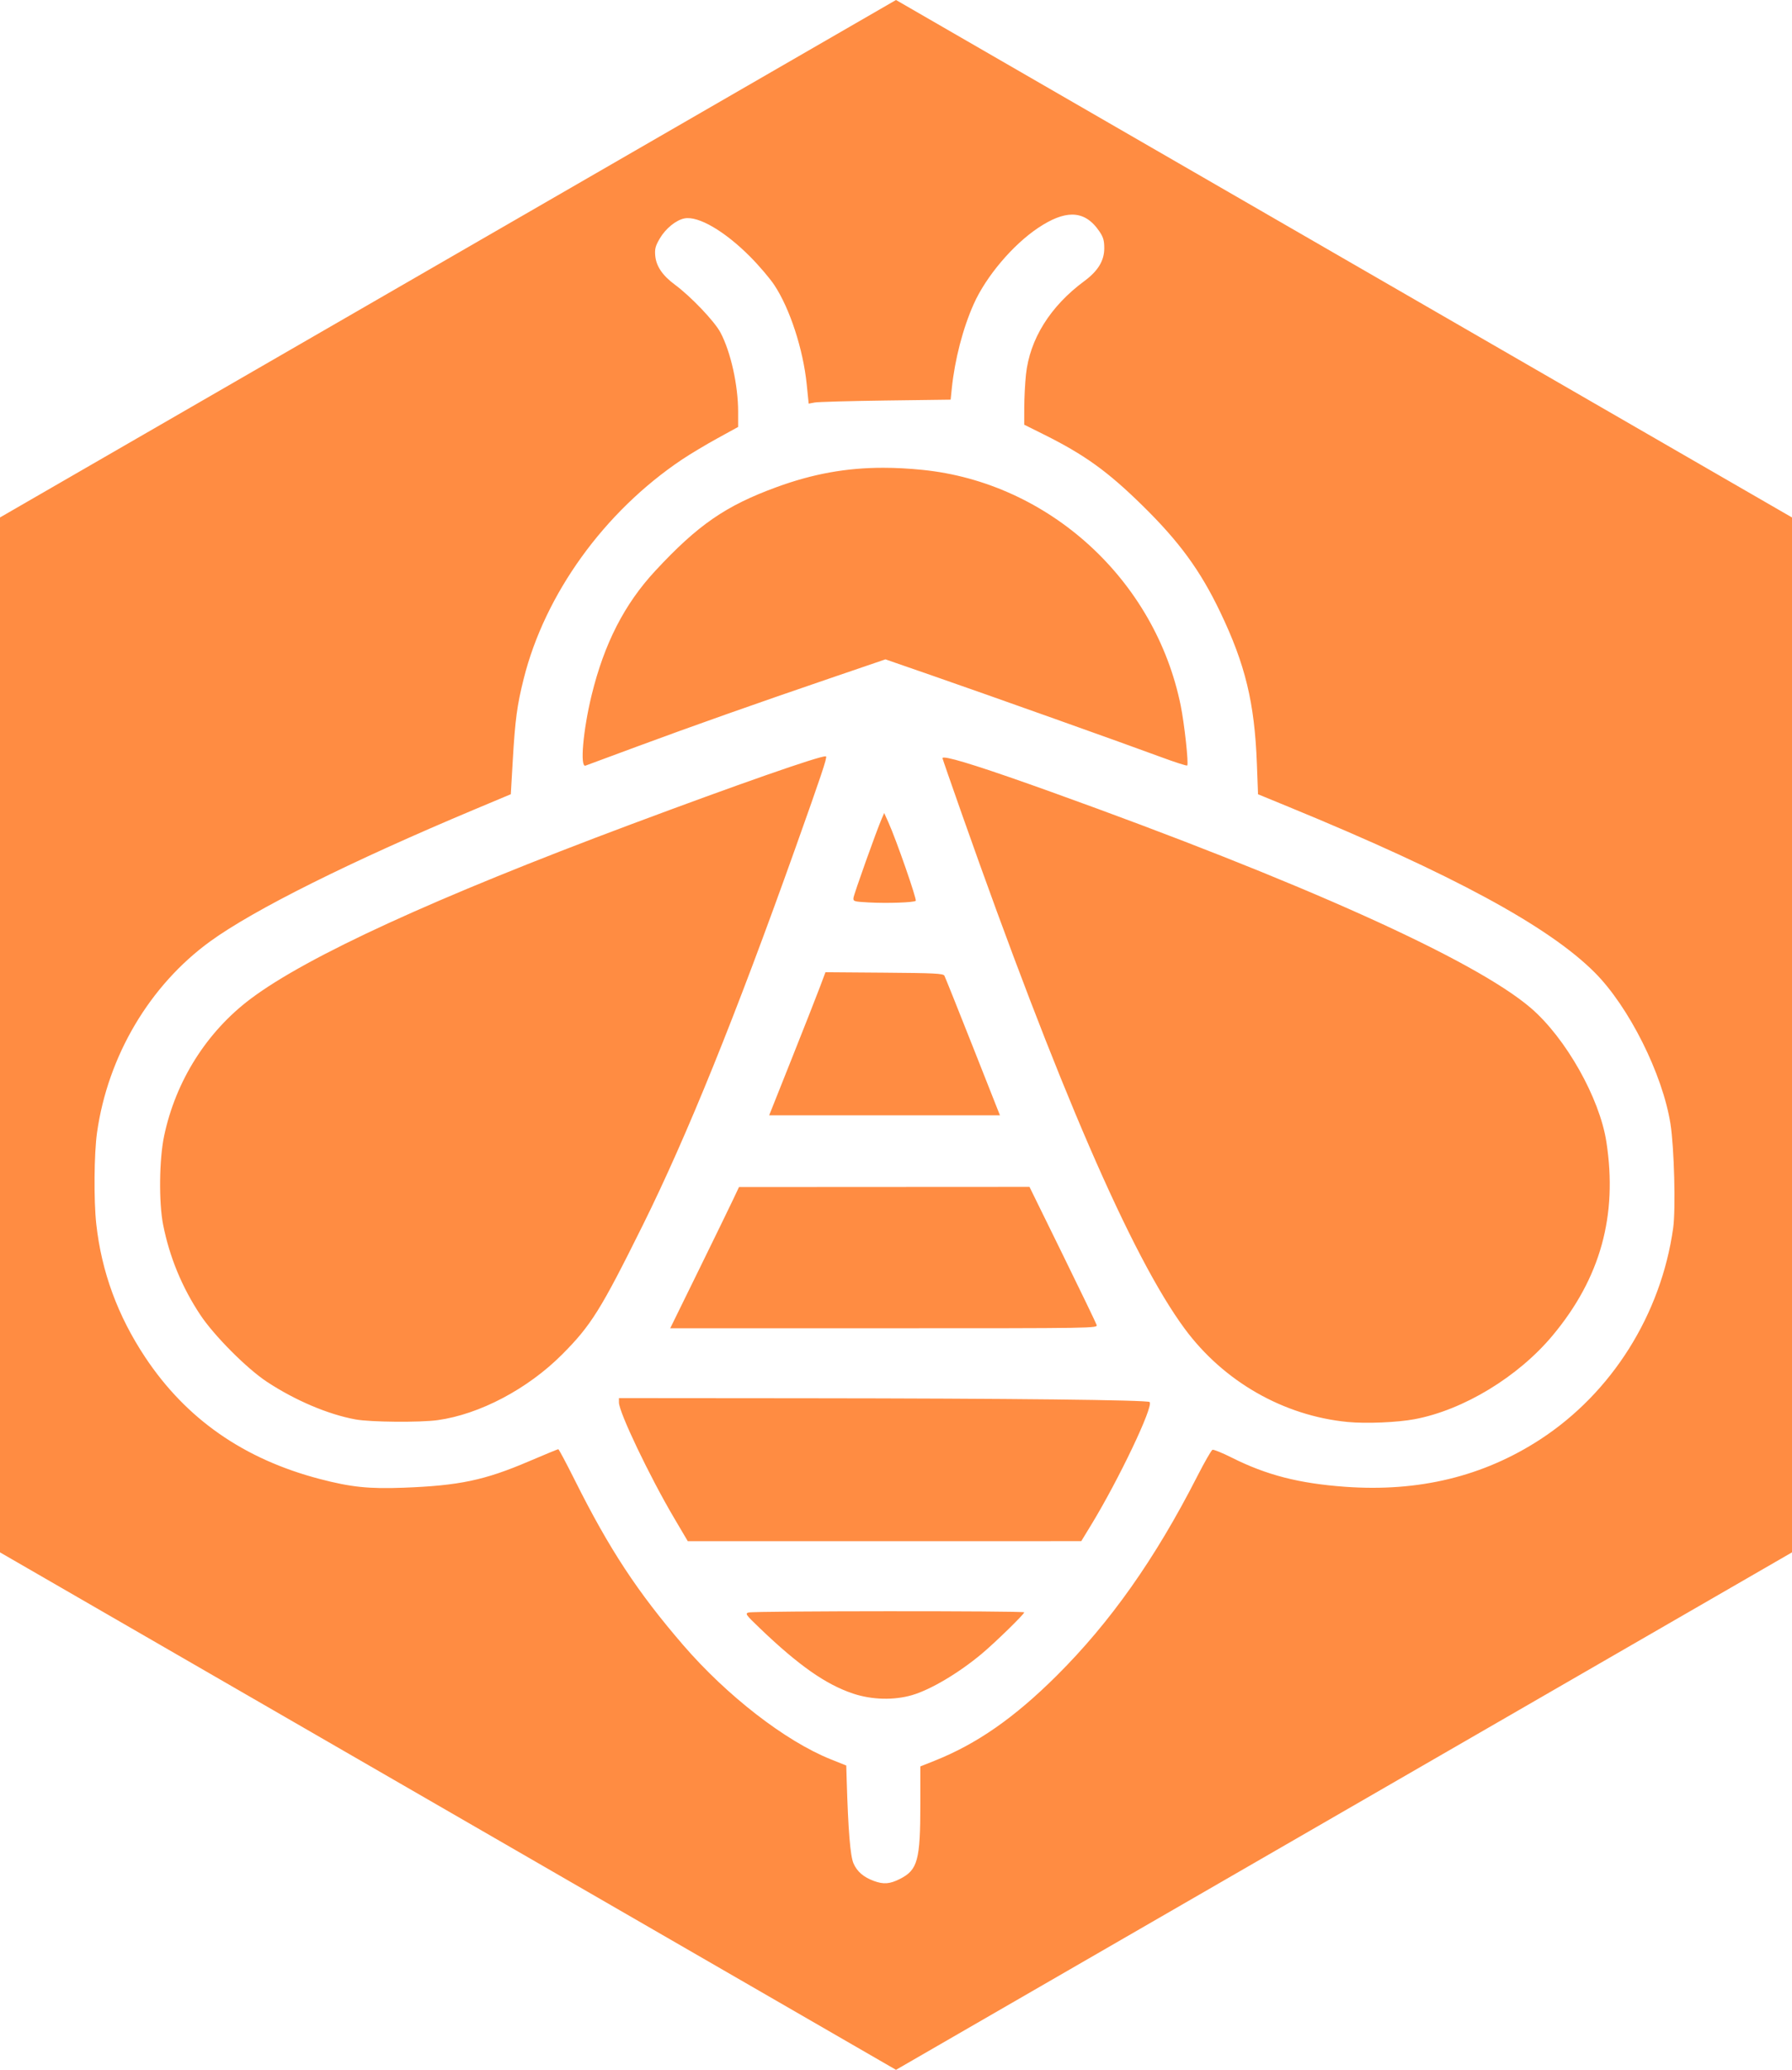 <?xml version="1.0" encoding="UTF-8" standalone="no"?>
<svg
   xmlns:dc="http://purl.org/dc/elements/1.1/"
   xmlns:cc="http://creativecommons.org/ns#"
   xmlns:rdf="http://www.w3.org/1999/02/22-rdf-syntax-ns#"
   xmlns:svg="http://www.w3.org/2000/svg"
   xmlns="http://www.w3.org/2000/svg"
   xmlns:sodipodi="http://sodipodi.sourceforge.net/DTD/sodipodi-0.dtd"
   xmlns:inkscape="http://www.inkscape.org/namespaces/inkscape"
   inkscape:export-ydpi="96.099998"
   inkscape:export-xdpi="96.099998"
   inkscape:export-filename="/home/ali/Code/HiveMind/src/assets/orange_ant.png"
   inkscape:version="1.0 (4035a4fb49, 2020-05-01)"
   sodipodi:docname="orange_bee.svg"
   viewBox="0 0 1134.57 1310.09"
   height="1310.09"
   width="1134.57"
   id="svg2"
   version="1.1">
  <defs
     id="defs6" />
  <sodipodi:namedview
     inkscape:current-layer="g10"
     inkscape:window-maximized="0"
     inkscape:window-y="13"
     inkscape:window-x="963"
     inkscape:cy="578.26779"
     inkscape:cx="792.4277"
     inkscape:zoom="0.17086161"
     showgrid="false"
     id="namedview4"
     inkscape:window-height="1032"
     inkscape:window-width="942"
     inkscape:pageshadow="2"
     inkscape:pageopacity="0"
     guidetolerance="10"
     gridtolerance="10"
     objecttolerance="10"
     borderopacity="1"
     bordercolor="#666666"
     pagecolor="#ffffff"
     inkscape:document-rotation="0" />
  <g
     transform="translate(259.548,115.312)"
     id="g10"
     inkscape:label="Image"
     inkscape:groupmode="layer">
    <path
       transform="translate(-87.564,-113.908)"
       d="M 395.301,-1.404 -171.984,326.119 V 981.162 L 395.301,1308.686 962.586,981.162 V 326.119 Z M 506.789,134.432 c 6.902,-0.019 12.543,3.561 17.381,10.764 2.386,3.553 2.986,5.67 2.986,10.541 0,7.867 -3.954,14.371 -12.629,20.777 -21.588,15.942 -34.581,36.772 -36.947,59.236 -0.582,5.532 -1.068,14.922 -1.078,20.863 l -0.021,10.803 12.408,6.176 c 25.825,12.855 40.358,23.316 62.354,44.887 23.44,22.987 36.678,41.1 49.32,67.488 15.908,33.202 21.773,57.445 23.221,95.955 l 0.73,19.406 19.512,8.018 c 103.47,42.523 164.279,75.425 193.621,104.766 21.66,21.657 43.008,64.286 47.994,95.836 2.366,14.979 3.38,53.993 1.713,65.924 -7.668,54.724 -38.87,104.32 -84.197,133.818 -36.009,23.435 -76.886,33.348 -123.557,29.961 -29.09,-2.112 -49.703,-7.408 -71.586,-18.389 -6.061,-3.042 -11.613,-5.303 -12.338,-5.025 -0.725,0.279 -5.12,7.951 -9.768,17.051 -26.529,51.944 -54.906,92.147 -88.918,125.975 -26.777,26.634 -50.597,43.209 -77.381,53.848 l -8.896,3.539 v 23.773 c 0,35.584 -1.67,41.74 -12.861,47.414 -6.445,3.263 -10.392,3.573 -16.564,1.309 h 0.006 c -6.522,-2.398 -10.58,-5.877 -12.865,-11.041 -2.077,-4.694 -3.405,-20.897 -4.344,-52.961 l -0.266,-9.059 -9.934,-3.981 c -28.589,-11.471 -65.574,-40.11 -93.307,-72.248 -28.918,-33.514 -46.723,-60.587 -68.594,-104.309 -5.413,-10.822 -10.134,-19.676 -10.488,-19.676 -0.356,0 -8.724,3.45 -18.594,7.668 -28.1,12.008 -44.106,15.375 -79.398,16.707 -21.926,0.827 -33.266,-0.352 -53.025,-5.521 -48.169,-12.601 -84.611,-38.011 -110.543,-77.074 -17.397,-26.206 -27.644,-54.113 -30.963,-84.32 -1.645,-14.97 -1.393,-44.697 0.492,-57.961 6.889,-48.474 33.362,-93.15 71.67,-120.953 27.591,-20.025 88.579,-50.443 167.65,-83.617 l 22.641,-9.5 1.244,-21.416 c 1.494,-25.725 2.725,-34.916 6.914,-51.631 13.472,-53.757 51.026,-105.778 100.156,-138.738 5.061,-3.395 15.146,-9.438 22.41,-13.426 l 13.207,-7.25 v -9.486 c 0,-16.913 -4.652,-37.86 -11.148,-50.199 -3.754,-7.129 -18.756,-22.882 -28.973,-30.422 -7.802,-5.758 -11.818,-11.722 -12.383,-18.391 -0.357,-4.209 0.146,-6.081 2.887,-10.77 3.721,-6.365 10.338,-11.727 15.719,-12.736 8.759,-1.643 25.442,8.096 41.465,24.207 5.676,5.707 12.597,13.831 15.381,18.053 9.839,14.919 18.212,40.596 20.467,62.764 l 1.242,12.221 3.816,-0.713 c 2.099,-0.392 22.322,-0.958 44.939,-1.258 l 41.123,-0.545 0.744,-7.189 c 1.891,-18.264 7.022,-37.997 13.867,-53.32 7.806,-17.474 24.7,-37.451 40.752,-48.188 8.371,-5.599 15.443,-8.417 21.533,-8.434 z M 387.338,294.676 c -23.648,-0.018 -44.85,3.901 -67.637,12.236 -32.274,11.805 -49.851,23.935 -76.832,53.018 -19.49,21.008 -32.275,45.966 -40.258,78.582 -5.441,22.231 -7.51,46.08 -3.877,44.686 0.687,-0.264 15.309,-5.68 32.494,-12.037 35.873,-13.271 74.843,-27.048 123.426,-43.635 l 33.961,-11.594 30.727,10.658 c 35.63,12.361 120.448,42.57 143.756,51.199 8.798,3.257 16.261,5.657 16.586,5.332 0.978,-0.977 -1.773,-26.326 -4.107,-37.857 -16.143,-79.744 -83.517,-141.209 -163.625,-149.275 -8.576,-0.864 -16.731,-1.306 -24.613,-1.312 z m -36.605,182.629 c -4.346,-0.127 -55.46,17.725 -123.299,43.096 -123.803,46.3 -204.81,83.444 -240.664,110.352 -27.846,20.899 -47.495,52 -54.834,86.787 -3.136,14.868 -3.441,42.133 -0.629,56.309 4.054,20.438 11.952,39.567 23.549,57.033 8.724,13.139 29.399,33.899 42.129,42.305 17.826,11.769 38.867,20.702 56.148,23.838 9.577,1.738 40.807,1.997 52.053,0.434 26.465,-3.681 56.832,-19.676 78.518,-41.357 18.475,-18.472 24.689,-28.413 51.271,-82.004 27.911,-56.273 58.741,-132.424 96.465,-238.268 16.657,-46.738 20.326,-57.695 19.566,-58.455 -0.042,-0.042 -0.133,-0.064 -0.273,-0.068 z m 75.08,0.791 c -0.719,-0.014 -1.08,0.119 -1.08,0.398 0,0.295 5.532,16.228 12.293,35.404 60.888,172.71 107.447,280.209 141.072,325.732 24.685,33.417 62.586,55.082 103.232,59.01 11.576,1.119 31.436,0.286 42.385,-1.777 30.913,-5.825 65.507,-26.82 87.346,-53.012 30.249,-36.268 41.218,-75.839 33.992,-122.586 -4.281,-27.687 -25.657,-65.574 -47.705,-84.553 C 761.917,606.211 652.344,556.853 493.195,499.709 453.474,485.446 430.848,478.191 425.812,478.096 Z m -37.988,35.092 -1.629,3.771 c -3.31,7.663 -17.585,47.669 -17.82,49.941 -0.231,2.225 0.276,2.378 9.459,2.889 11.71,0.65 28.786,0.075 29.957,-1.016 0.856,-0.795 -12.346,-38.712 -17.289,-49.656 z m -37.186,100.777 -3.541,9.447 c -1.948,5.196 -9.969,25.579 -17.824,45.295 l -14.281,35.85 h 73.064 73.062 l -17.145,-43.396 c -9.43,-23.867 -17.548,-44.123 -18.041,-45.012 -0.765,-1.381 -6.348,-1.659 -38.096,-1.9 z m 129.184,135.873 -91.963,0.047 -91.963,0.049 -3.922,8.307 c -2.157,4.569 -11.956,24.68 -21.775,44.693 l -17.852,36.387 h 135.32 c 134.882,0 135.318,-0.009 134.635,-2.158 -0.38,-1.194 -10.091,-21.326 -21.582,-44.742 z m -259.934,133.688 v 2.758 c 0,6.179 19.338,46.686 34.842,72.982 l 8.74,14.824 124.564,-0.01 124.566,-0.01 6.076,-9.969 v 0.01 c 17.694,-29.021 39.823,-75.474 37.201,-78.096 -1.329,-1.329 -88.097,-2.283 -217.666,-2.391 z M 390.582,1018.416 c -43.175,0.024 -86.8,0.299 -88.596,0.803 -2.355,0.661 -1.857,1.362 7.014,9.865 24.668,23.645 41.78,35.649 59.102,41.457 11.912,3.991 26.036,4.34 37.529,0.93 11.762,-3.494 29.239,-13.86 43.748,-25.945 8.449,-7.038 27.105,-25.21 27.105,-26.402 0,-0.503 -42.727,-0.731 -85.902,-0.707 z"
       inkscape:transform-center-y="-4.3046495e-06"
       inkscape:transform-center-x="2.7437848e-06"
       style="fill:#ff8c42;fill-opacity:1;stroke:none;stroke-width:3.78;stroke-miterlimit:4;stroke-dasharray:none;stroke-opacity:0.925;paint-order:markers fill stroke;stop-color:#000000"
       id="path1415" />
  </g>
</svg>
